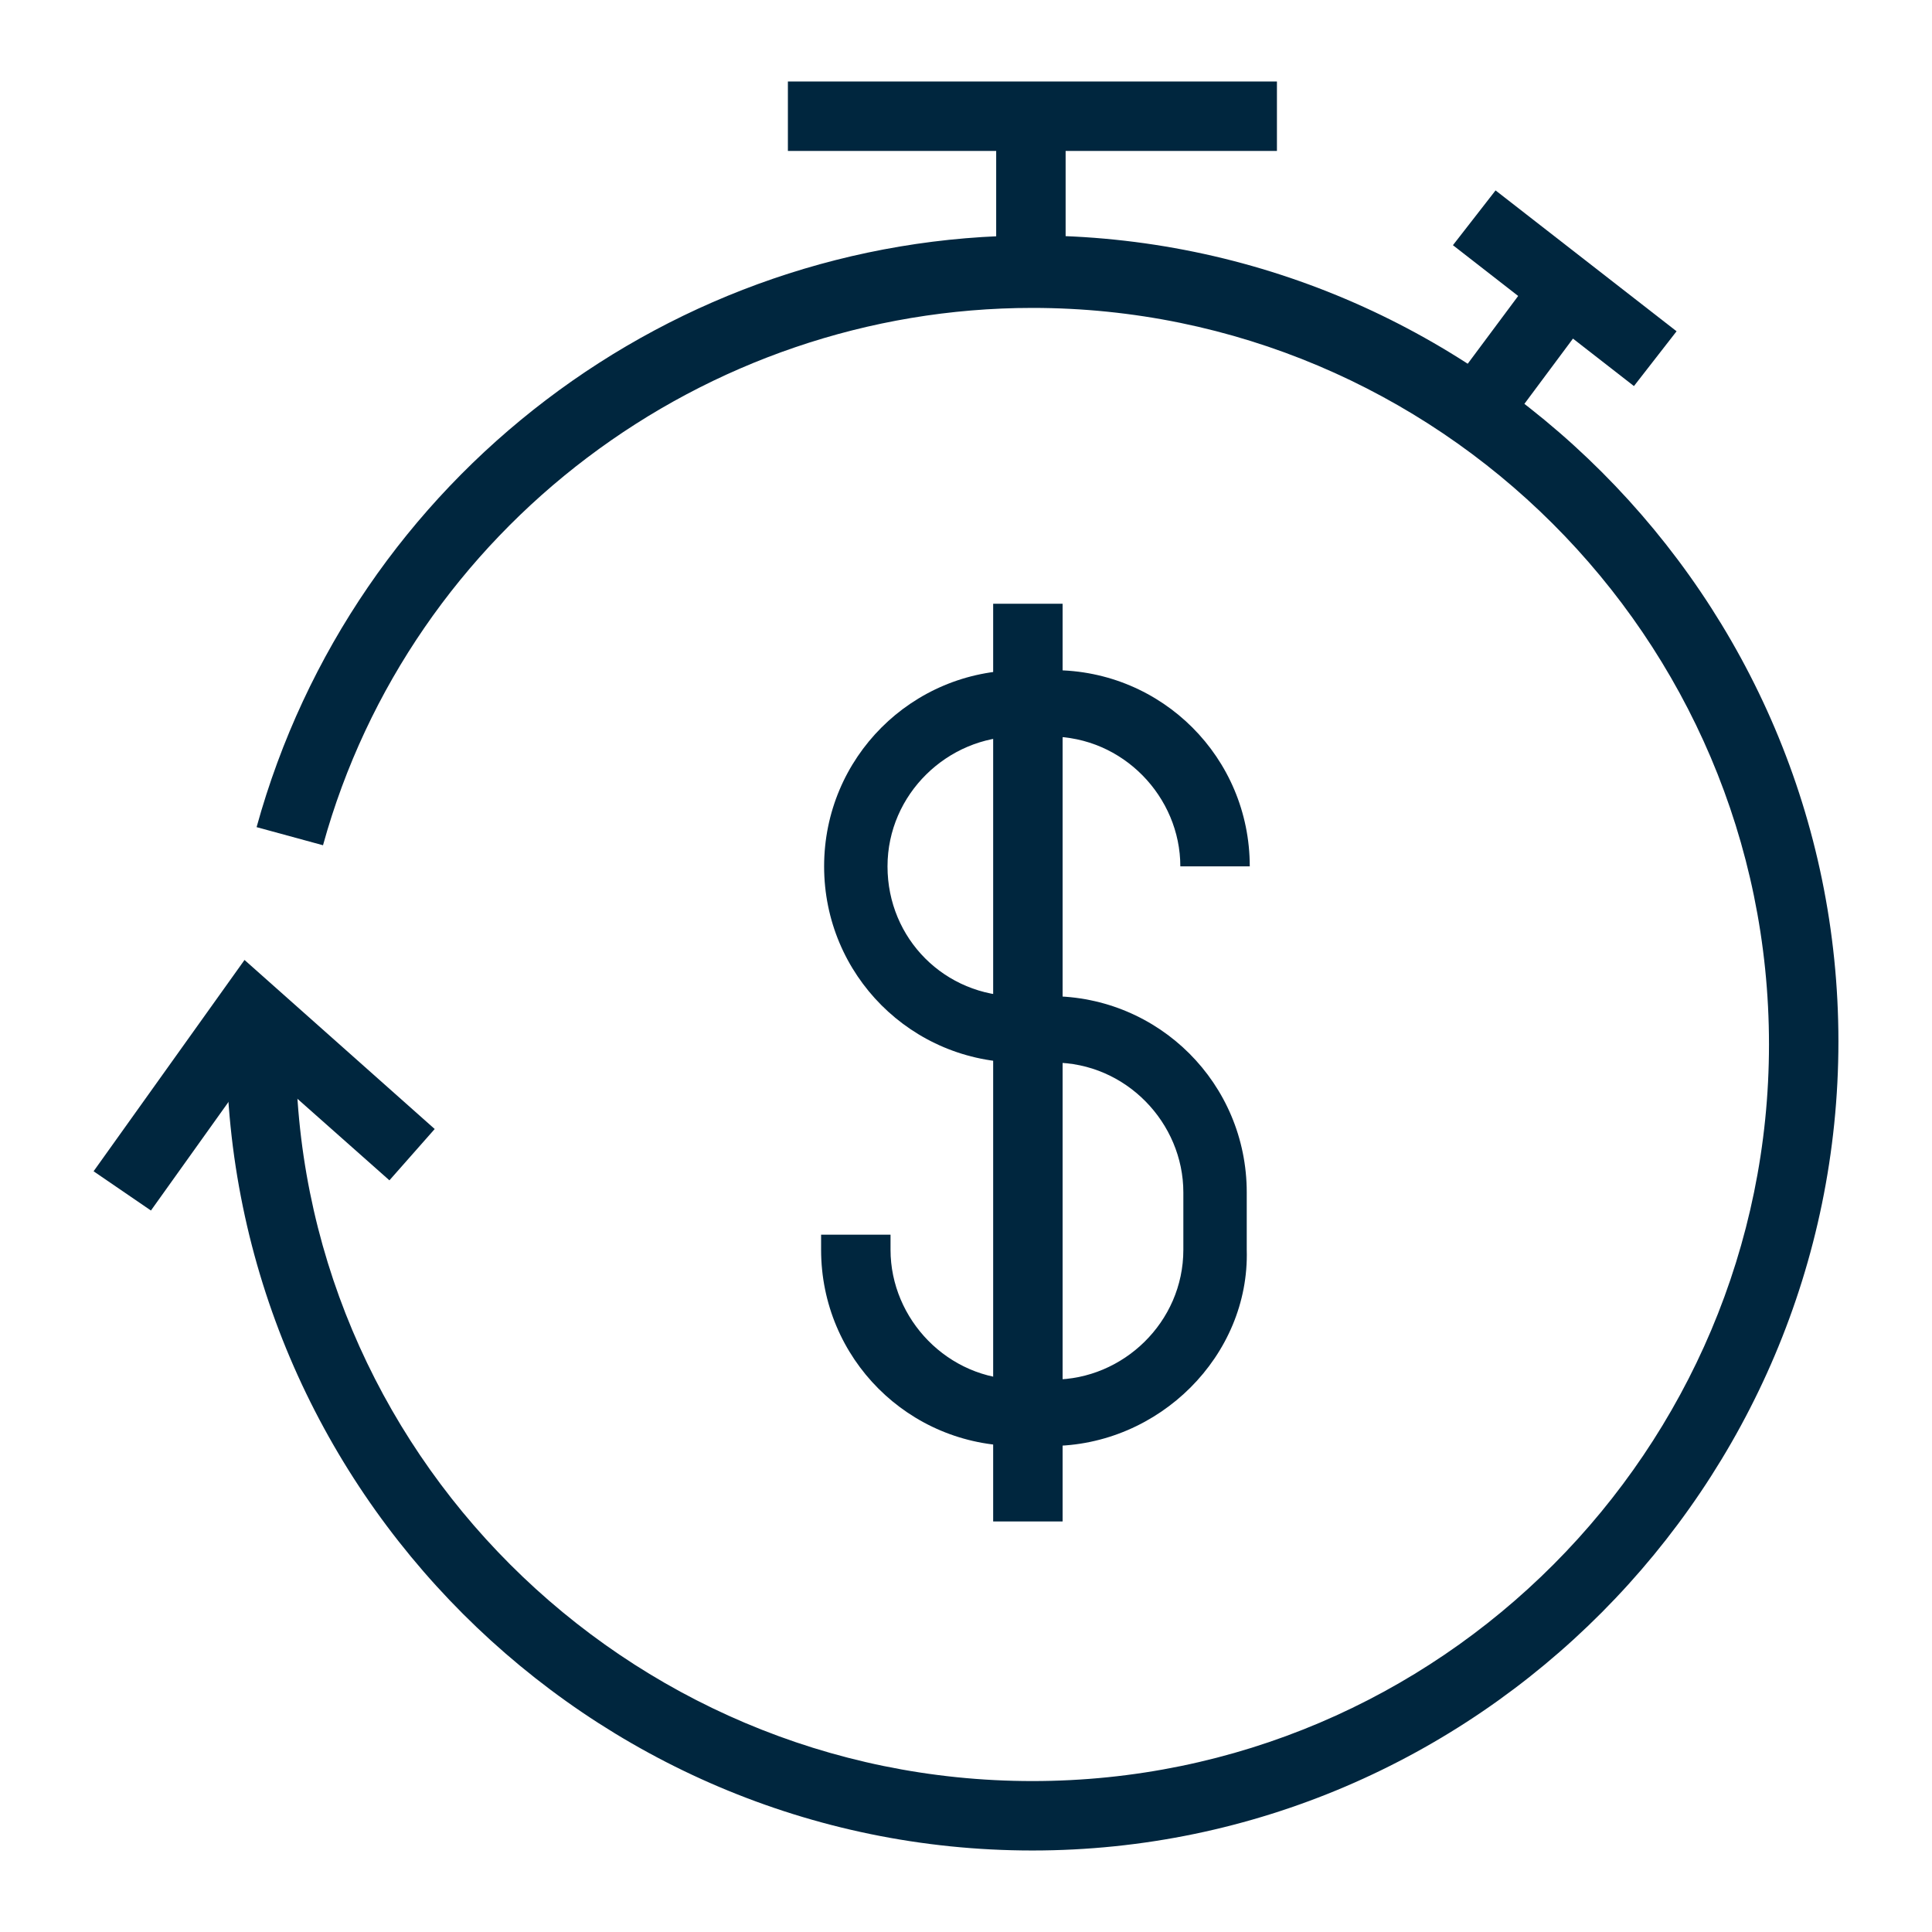 <?xml version="1.0" encoding="utf-8"?>
<!-- Generator: Adobe Illustrator 25.1.0, SVG Export Plug-In . SVG Version: 6.00 Build 0)  -->
<svg version="1.1" id="Layer_1" xmlns="http://www.w3.org/2000/svg" xmlns:xlink="http://www.w3.org/1999/xlink" x="0px" y="0px"
	 viewBox="0 0 64 64" style="enable-background:new 0 0 64 64;" xml:space="preserve">
<style type="text/css">
	.st0{display:none;}
	.st1{fill:#00263E;}
</style>
<g>
	<g>
		<g>
			<rect x="33" y="4.3" class="st1" width="2.3" height="4.7"/>
		</g>
		<g>
			<rect x="26.1" y="2.7" class="st1" width="16.2" height="2.3"/>
		</g>
		<g>
			
				<rect x="47.9" y="10.6" transform="matrix(0.597 -0.802 0.802 0.597 10.848 45.043)" class="st1" width="4.7" height="2.3"/>
		</g>
		<g>
			<rect x="50.7" y="5.7" transform="matrix(0.614 -0.789 0.789 0.614 12.503 44.625)" class="st1" width="2.3" height="7.6"/>
		</g>
		<g>
			<path class="st1" d="M34.2,61.3c-14.7,0-26.7-12-26.7-26.7h2.3C9.7,48,20.7,59,34.2,59s24.4-11,24.4-24.4
				c0-13.5-11-24.4-24.4-24.4c-10.9,0-20.6,7.3-23.5,17.8l-2.2-0.6C11.7,15.8,22.3,7.8,34.2,7.8c14.7,0,26.7,12,26.7,26.7
				S48.9,61.3,34.2,61.3z"/>
		</g>
	</g>
	<g>
		<g>
			<path class="st1" d="M34.8,47.9h-1.1c-3.6,0-6.5-2.9-6.5-6.5v-0.5h2.3v0.5c0,2.3,1.9,4.3,4.3,4.3h1.1c2.3,0,4.3-1.9,4.3-4.3v-1.9
				c0-2.3-1.9-4.3-4.3-4.3h-1.1c-3.6,0-6.5-2.9-6.5-6.5c0-3.6,2.9-6.5,6.5-6.5h1.1c3.6,0,6.5,2.9,6.5,6.5l-2.3,0v0
				c0-2.3-1.9-4.3-4.3-4.3h-1.1c-2.3,0-4.3,1.9-4.3,4.3s1.9,4.3,4.3,4.3h1.1c3.6,0,6.5,2.9,6.5,6.5v1.9
				C41.4,44.9,38.4,47.9,34.8,47.9z"/>
		</g>
		<g>
			<rect x="32.9" y="20" class="st1" width="2.3" height="30.4"/>
		</g>
	</g>
	<g>
		<polygon class="st1" points="5,40.1 3.1,38.8 8.1,31.8 14.4,37.4 12.9,39.1 8.5,35.2 		"/>
	</g>
</g>
</svg>
